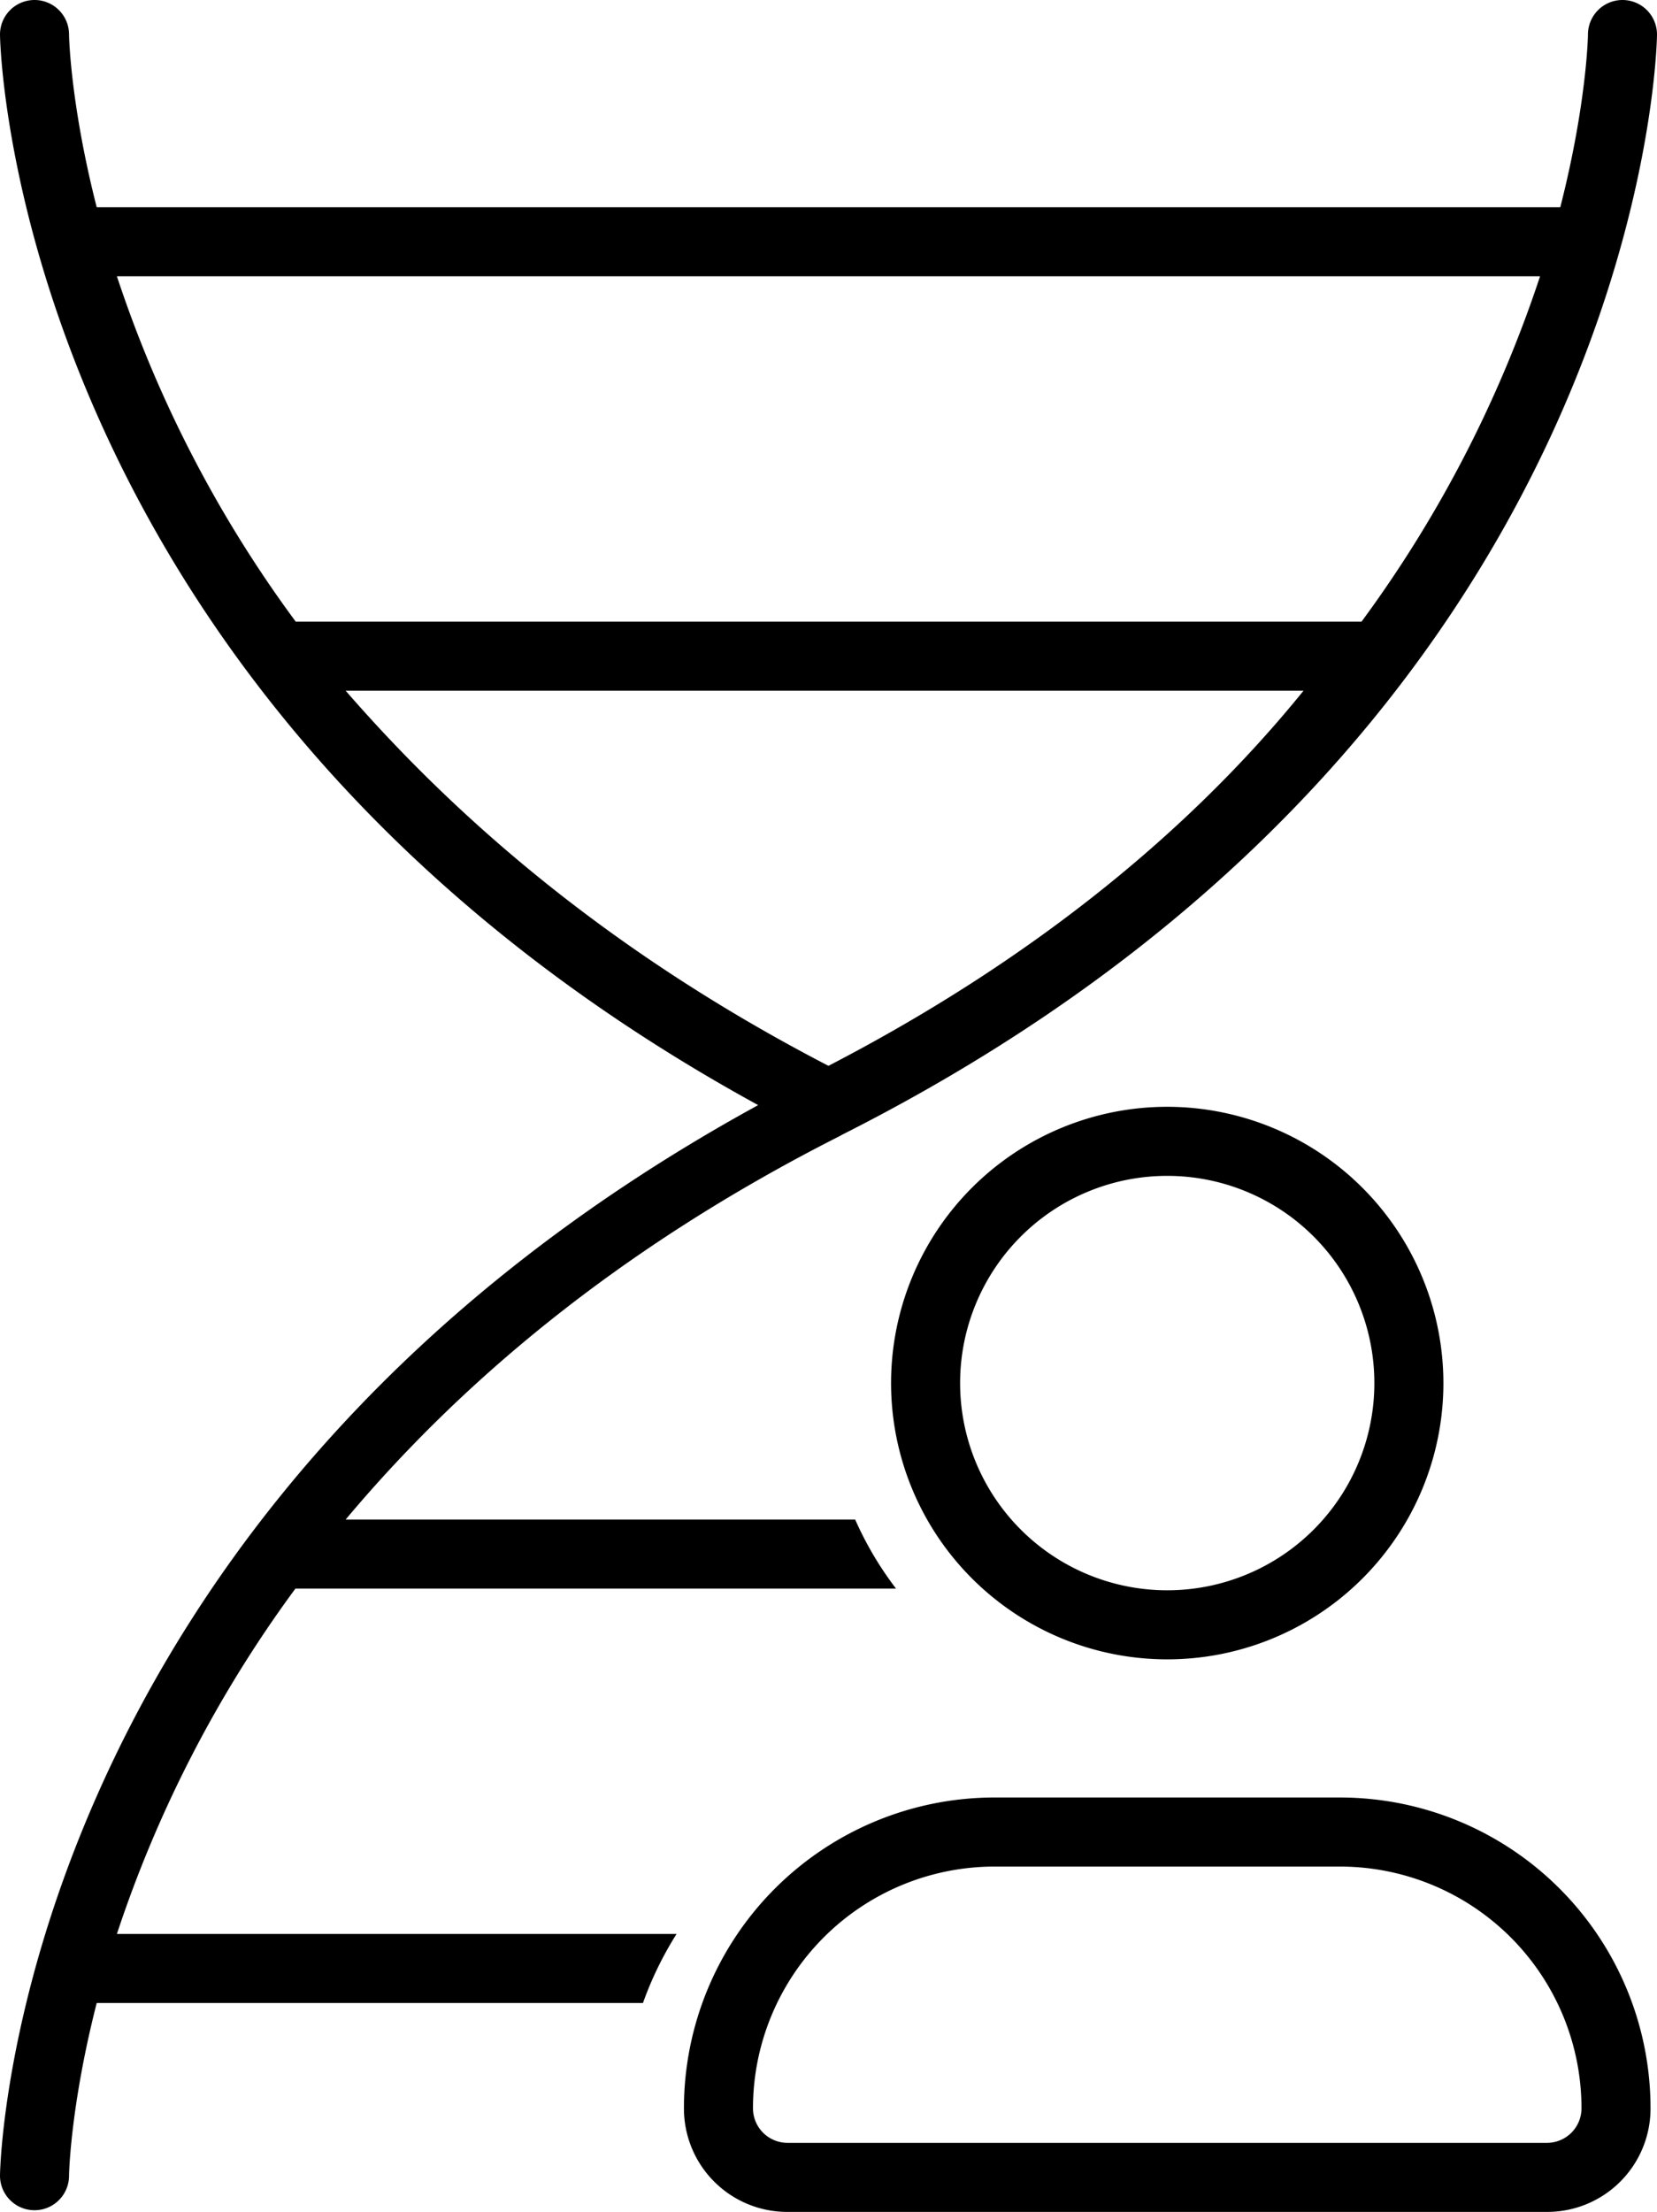 <svg id="Layer_1" data-name="Layer 1" xmlns="http://www.w3.org/2000/svg" width="384" height="512.39" viewBox="0 0 384 512.39"><path d="M302.5,256.39a64,64,0,1,0,64,64A64.06,64.06,0,0,0,302.5,256.39Zm0,112a48,48,0,1,1,48-48A48,48,0,0,1,302.5,368.39Z" transform="translate(-32)"/><path d="M342.5,416.39h-80a72,72,0,0,0-72,72,23.94,23.94,0,0,0,24,24h176a23.94,23.94,0,0,0,24-24A72,72,0,0,0,342.5,416.39Zm48,80h-176a8,8,0,0,1-8-8,56,56,0,0,1,56-56h80a56,56,0,0,1,56,56A8,8,0,0,1,390.5,496.39Z" transform="translate(-32)"/><path d="M188.79,448H59.09a286.22,286.22,0,0,1,41.37-80H239.65a78.6,78.6,0,0,1-9.47-16H112.1c26.24-31.3,62.79-62.67,114.6-88.88.16-.08.35-.21.51-.29C413.7,168.7,416,9.59,416,8a8,8,0,0,0-16,0c0,.48-.32,16.12-6.41,40H54.41C48.32,24.12,48,8.48,48,8A8,8,0,0,0,32,8c0,1.55,2.55,153.2,175.7,248C34.55,350.8,32,502.4,32,504a8,8,0,1,0,16,0c0-.48.32-16.12,6.41-40H181A80.77,80.77,0,0,1,188.79,448ZM59.09,64H388.9a286.22,286.22,0,0,1-41.37,80h-247A284.87,284.87,0,0,1,59.09,64Zm53,96h222c-24.7,30.5-60.3,61.1-110.1,86.9C174.2,221.1,138.6,190.5,112.1,160Z" transform="translate(-32)"/></svg>